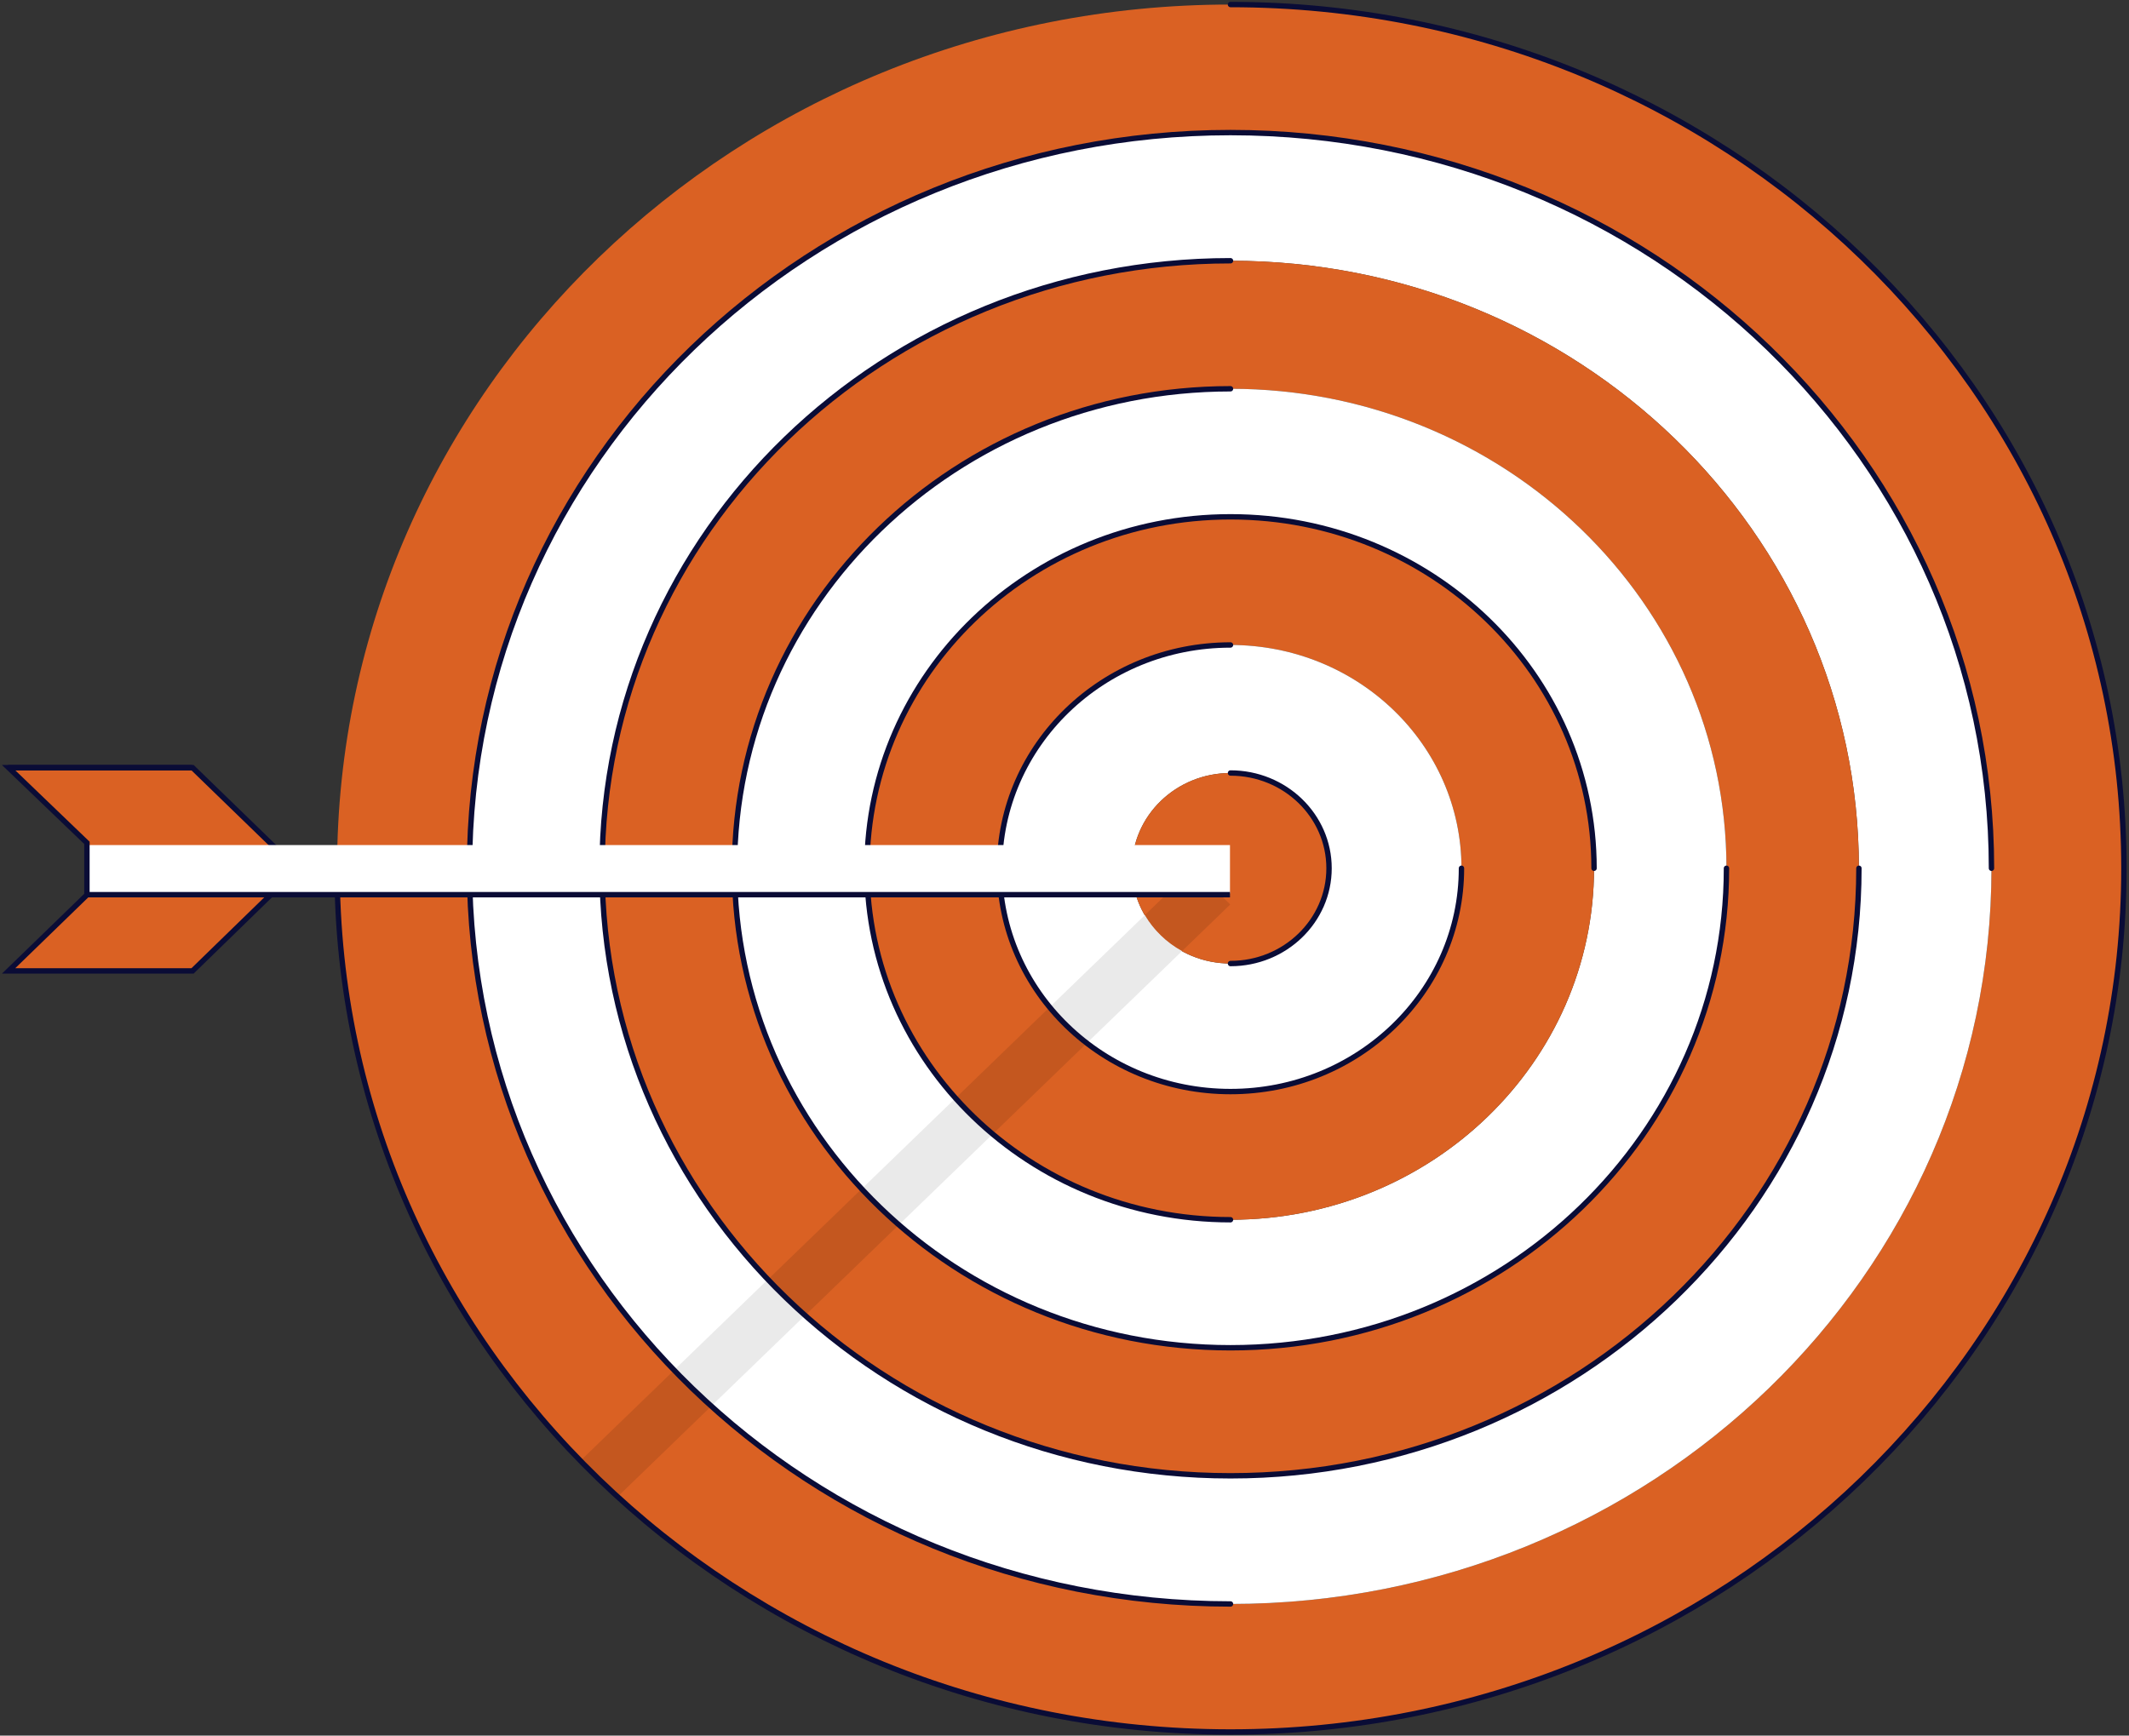 <svg width="791" height="645" viewBox="0 0 791 645" fill="none" xmlns="http://www.w3.org/2000/svg">
<rect x="0" y="0" width="791" height="645" fill="#333333" stroke="none"/>
<path d="M457.171 1.689C640.518 1.689 789.11 145.375 789.11 322.67C789.11 499.965 640.519 643.651 457.171 643.651C273.824 643.651 125.233 499.965 125.233 322.67C125.233 145.375 273.873 1.689 457.171 1.689ZM457.171 596.071C613.329 596.07 739.905 473.673 739.905 322.67C739.905 171.667 613.329 49.27 457.171 49.27C301.014 49.27 174.438 171.667 174.438 322.67C174.438 473.673 301.014 596.071 457.171 596.071Z" fill="#DA6123"/>
<path d="M457.171 49.269C613.328 49.269 739.904 171.666 739.904 322.669C739.904 473.672 613.328 596.07 457.171 596.07C301.013 596.07 174.437 473.672 174.437 322.669C174.437 171.666 301.013 49.269 457.171 49.269ZM457.171 548.442C586.139 548.442 690.65 447.333 690.65 322.669C690.65 197.959 586.09 96.897 457.171 96.897C328.251 96.897 223.691 198.006 223.691 322.669C223.691 447.38 328.203 548.442 457.171 548.442Z" fill="white"/>
<path d="M457.174 96.897C586.142 96.897 690.654 198.007 690.654 322.67C690.654 447.381 586.093 548.442 457.174 548.442C328.255 548.442 223.694 447.333 223.694 322.67C223.694 197.959 328.206 96.897 457.174 96.897ZM457.174 500.862C558.952 500.862 641.449 421.088 641.449 322.67C641.449 224.251 558.952 144.478 457.174 144.478C355.396 144.478 272.899 224.251 272.899 322.67C272.899 421.088 355.396 500.862 457.174 500.862Z" fill="#DA6123"/>
<path d="M457.172 144.477C558.951 144.477 641.447 224.251 641.447 322.669C641.447 421.088 558.951 500.861 457.172 500.861C355.394 500.861 272.898 421.088 272.898 322.669C272.898 224.251 355.394 144.477 457.172 144.477ZM457.172 453.28C531.761 453.28 592.242 394.795 592.242 322.669C592.242 250.543 531.761 192.058 457.172 192.058C382.584 192.058 322.103 250.543 322.103 322.669C322.103 394.795 382.584 453.28 457.172 453.28Z" fill="white"/>
<path d="M457.173 192.059C531.762 192.059 592.243 250.544 592.243 322.67C592.243 394.797 531.762 453.281 457.173 453.281C382.585 453.281 322.103 394.797 322.103 322.67C322.103 250.544 382.585 192.059 457.173 192.059ZM457.173 405.653C504.572 405.653 542.989 368.504 542.989 322.67C542.989 276.836 504.572 239.687 457.173 239.687C409.774 239.687 371.357 276.836 371.357 322.67C371.357 368.505 409.774 405.653 457.173 405.653Z" fill="#DA6123"/>
<path d="M457.176 239.687C504.575 239.687 542.992 276.836 542.992 322.67C542.992 368.504 504.575 405.653 457.176 405.653C409.777 405.653 371.36 368.504 371.36 322.67C371.36 276.836 409.777 239.687 457.176 239.687ZM457.176 358.072C477.386 358.072 493.787 342.212 493.787 322.67C493.787 303.128 477.386 287.268 457.176 287.268C436.967 287.268 420.565 303.128 420.565 322.67C420.565 342.212 436.967 358.072 457.176 358.072Z" fill="white"/>
<path d="M457.175 358.073C436.955 358.073 420.564 342.223 420.564 322.67C420.564 303.118 436.955 287.268 457.175 287.268C477.394 287.268 493.786 303.118 493.786 322.67C493.786 342.223 477.394 358.073 457.175 358.073Z" fill="#DA6123"/>
<path d="M215.735 542.778L250.539 509.123C254.981 513.701 259.57 518.186 264.354 522.481L229.549 556.137C224.765 551.841 220.177 547.357 215.735 542.778Z" fill="#C4571F"/>
<path d="M285.346 475.465L320.2 441.762C324.544 446.435 329.182 450.919 334.014 455.12L299.161 488.823C294.328 484.575 289.739 480.138 285.346 475.465Z" fill="#C4571F"/>
<path d="M355.055 408.061L390.006 374.263C394.058 379.22 398.695 383.704 403.821 387.622L368.87 421.419C363.939 417.312 359.302 412.828 355.055 408.061Z" fill="#C4571F"/>
<path d="M425.349 340.089L443.264 322.765L457.079 336.124L439.164 353.447C433.404 350.285 428.62 345.659 425.349 340.089Z" fill="#C4571F"/>
<path d="M299.115 488.826L264.31 522.482C259.575 518.186 254.938 513.749 250.495 509.123L285.3 475.468C289.742 480.141 294.331 484.578 299.115 488.826Z" fill="#EAEAEA"/>
<path d="M368.866 421.419L333.964 455.169C329.131 450.968 324.494 446.484 320.149 441.81L355.051 408.06C359.298 412.828 363.936 417.312 368.866 421.419Z" fill="#EAEAEA"/>
<path d="M439.164 353.447L403.822 387.622C398.697 383.704 394.059 379.22 390.008 374.263L425.349 340.088C428.62 345.658 433.404 350.284 439.164 353.447Z" fill="#EAEAEA"/>
<path d="M110.593 323.05L71.542 360.812L3.201 360.812L42.253 323.05L110.593 323.05Z" fill="#DA6123"/>
<path d="M110.593 323.046L71.542 285.283L3.201 285.283L42.253 323.046L110.593 323.046Z" fill="#DA6123"/>
<path d="M125.233 322.67C125.233 499.965 273.824 643.651 457.171 643.651C640.519 643.651 789.11 499.965 789.11 322.67C789.11 145.375 640.518 1.689 457.171 1.689" stroke="#0A0C36" stroke-width="2" stroke-miterlimit="10" stroke-linecap="round"/>
<path d="M739.905 322.669C739.905 171.666 613.329 49.269 457.171 49.269C301.013 49.269 174.437 171.667 174.437 322.669C174.437 473.672 301.013 596.07 457.171 596.07" stroke="#0A0C36" stroke-width="2" stroke-miterlimit="10" stroke-linecap="round"/>
<path d="M457.174 96.897C328.206 96.897 223.694 198.007 223.694 322.67C223.694 447.333 328.206 548.442 457.174 548.442C586.142 548.442 690.654 447.333 690.654 322.67" stroke="#0A0C36" stroke-width="2" stroke-miterlimit="10" stroke-linecap="round"/>
<path d="M457.172 144.477C355.394 144.477 272.898 224.251 272.898 322.669C272.898 421.087 355.394 500.861 457.172 500.861C558.951 500.861 641.447 421.087 641.447 322.669" stroke="#0A0C36" stroke-width="2" stroke-miterlimit="10" stroke-linecap="round"/>
<path d="M592.243 322.671C592.243 250.544 531.762 192.06 457.173 192.06C382.585 192.06 322.103 250.544 322.103 322.671C322.103 394.797 382.585 453.282 457.173 453.281" stroke="#0A0C36" stroke-width="2" stroke-miterlimit="10" stroke-linecap="round"/>
<path d="M457.171 239.687C409.772 239.687 371.355 276.836 371.355 322.67C371.355 368.504 409.772 405.653 457.171 405.653C504.57 405.653 542.987 368.504 542.987 322.67" stroke="#0A0C36" stroke-width="2" stroke-miterlimit="10" stroke-linecap="round"/>
<path d="M457.175 358.073C477.384 358.073 493.785 342.213 493.785 322.67C493.785 303.128 477.384 287.268 457.175 287.268" stroke="#0A0C36" stroke-width="2" stroke-miterlimit="10" stroke-linecap="round"/>
<path d="M105.218 317.948L71.536 285.283L3 285.283" stroke="#0A0C36" stroke-width="2" stroke-miterlimit="10"/>
<path d="M100.831 332.298L71.542 360.808L3.202 360.808L32.49 332.392" stroke="#0A0C36" stroke-width="2" stroke-miterlimit="10"/>
<path d="M456.981 323.047L32.295 323.047" stroke="white" stroke-width="18" stroke-miterlimit="10"/>
<path d="M71.346 285.284L3.201 285.284L32.295 313.228L32.295 332.487L456.981 332.487" stroke="#0A0C36" stroke-width="2" stroke-miterlimit="10"/>
</svg>
